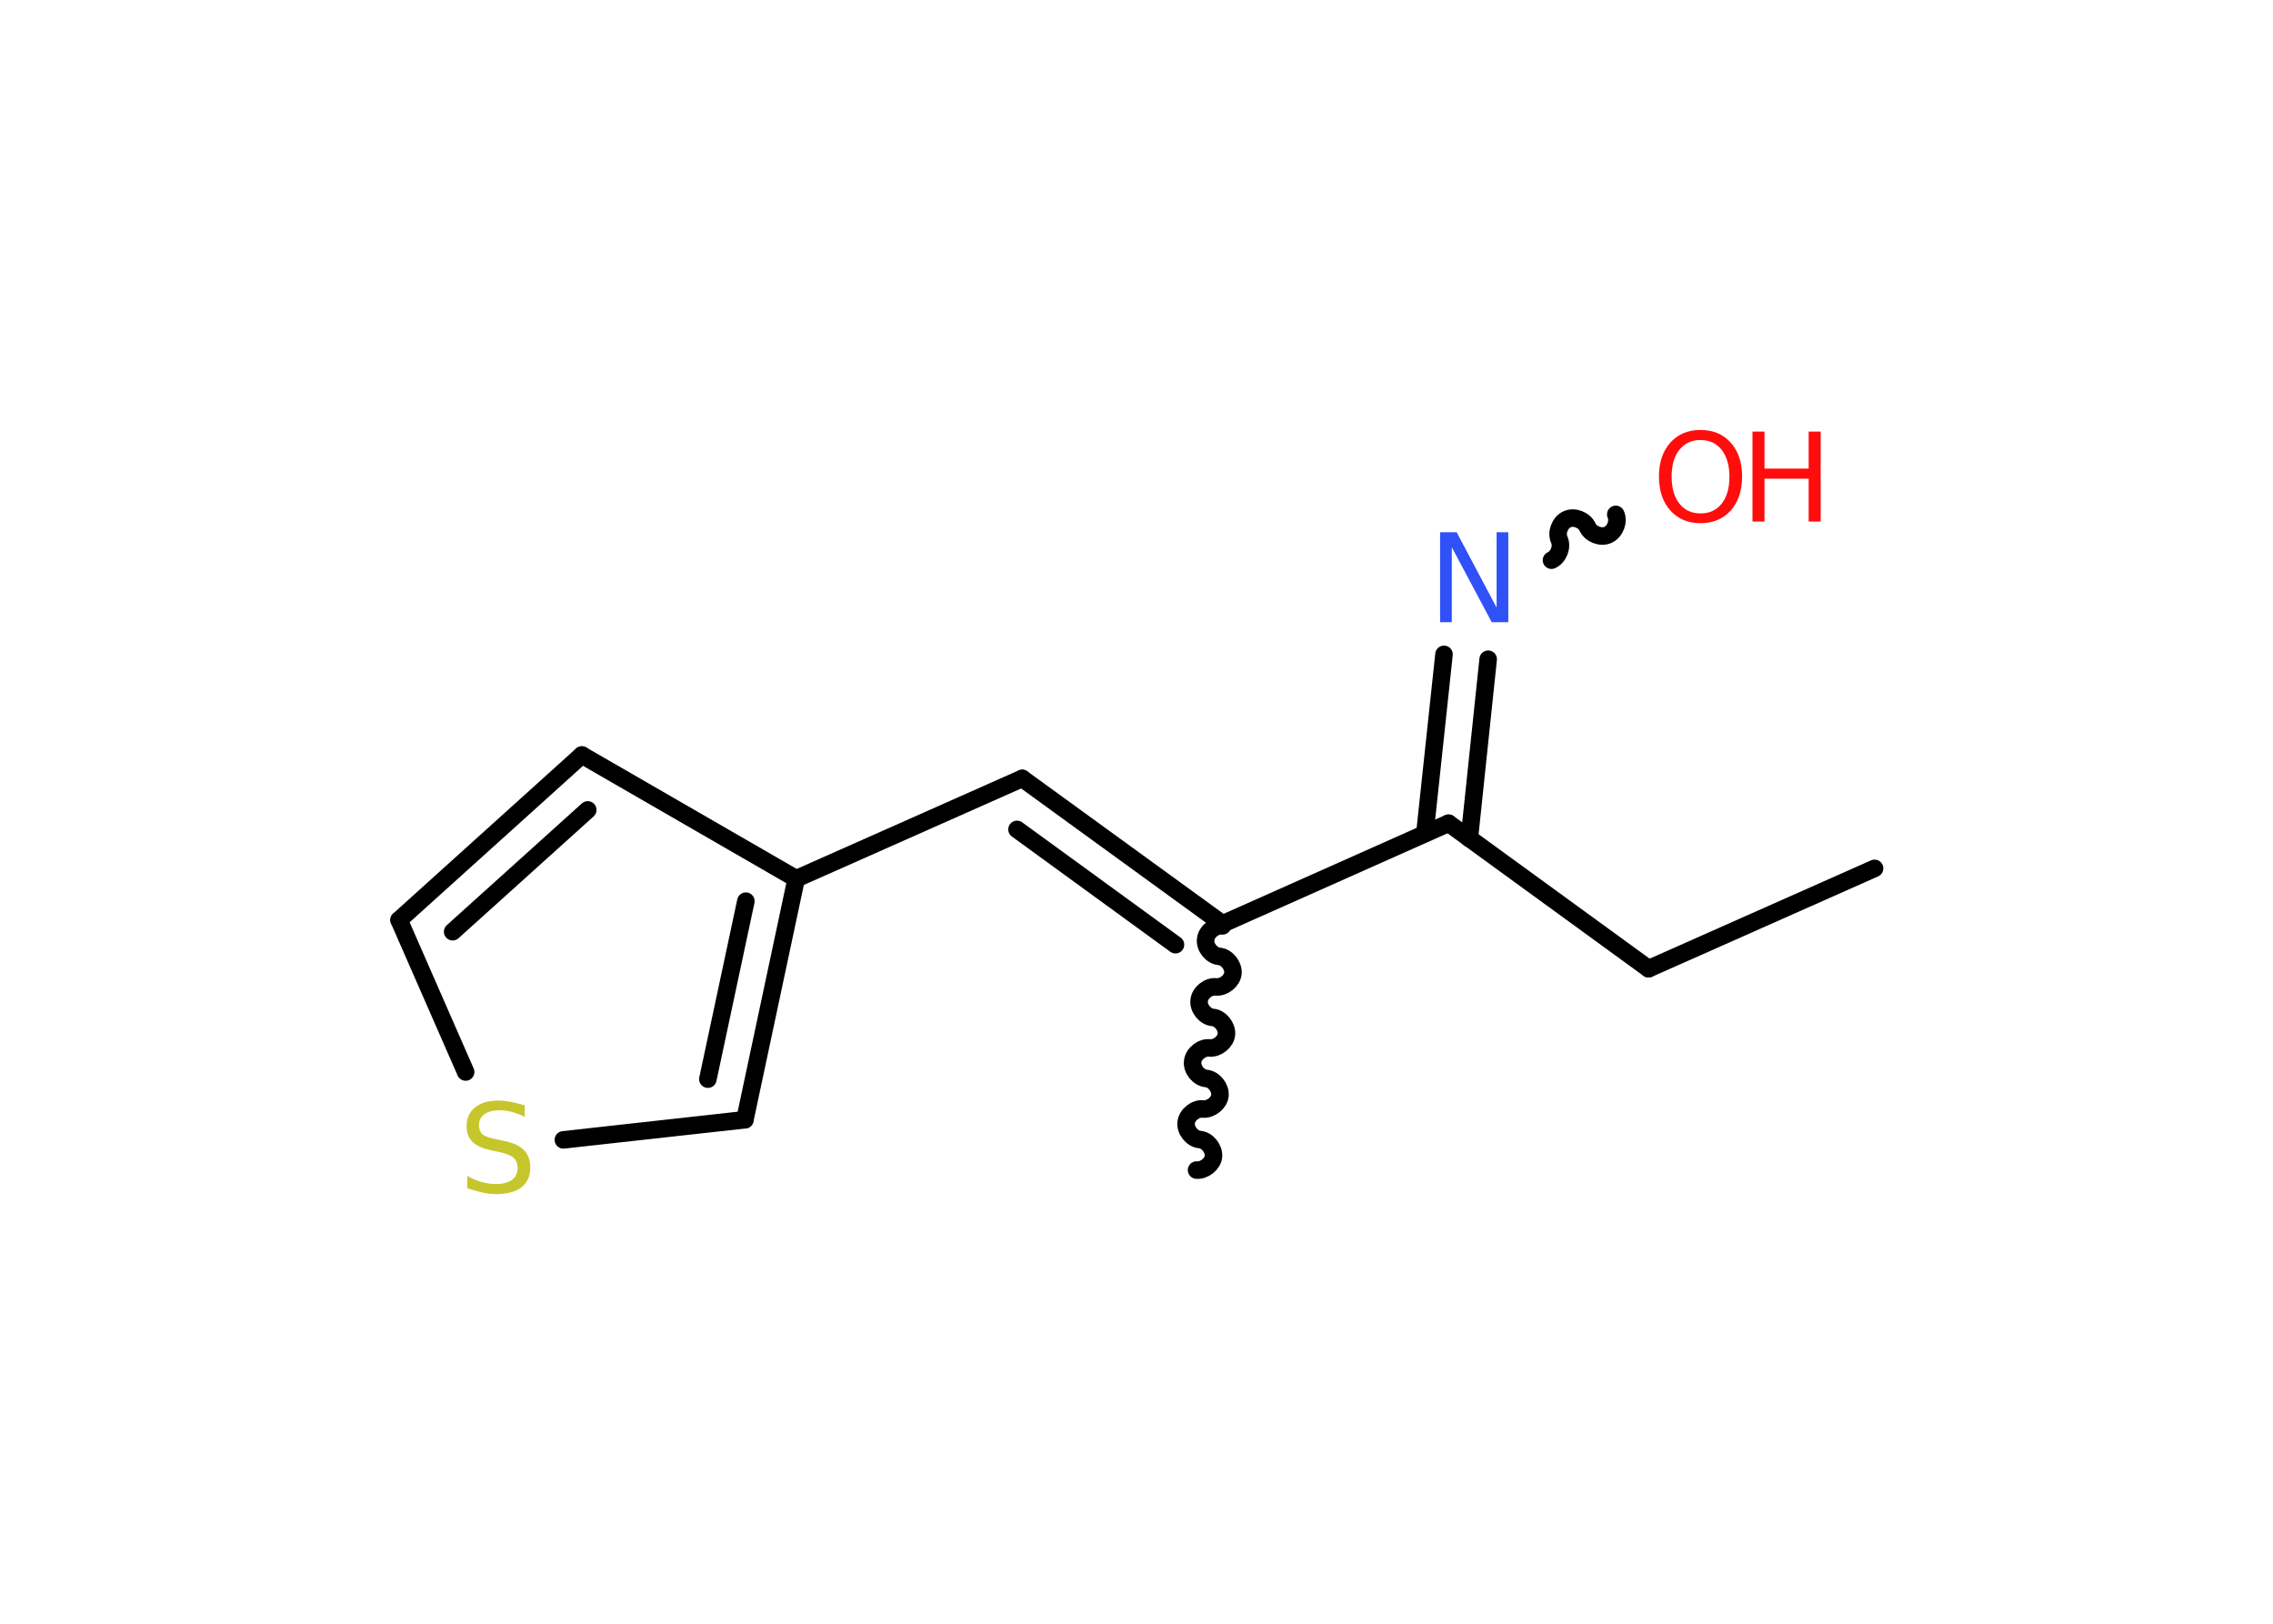 <?xml version='1.0' encoding='UTF-8'?>
<!DOCTYPE svg PUBLIC "-//W3C//DTD SVG 1.1//EN" "http://www.w3.org/Graphics/SVG/1.1/DTD/svg11.dtd">
<svg version='1.2' xmlns='http://www.w3.org/2000/svg' xmlns:xlink='http://www.w3.org/1999/xlink' width='70.0mm' height='50.0mm' viewBox='0 0 70.0 50.0'>
  <desc>Generated by the Chemistry Development Kit (http://github.com/cdk)</desc>
  <g stroke-linecap='round' stroke-linejoin='round' stroke='#000000' stroke-width='.54' fill='#FF0D0D'>
    <rect x='.0' y='.0' width='70.0' height='50.0' fill='#FFFFFF' stroke='none'/>
    <g id='mol1' class='mol'>
      <line id='mol1bnd1' class='bond' x1='57.73' y1='26.74' x2='50.77' y2='29.83'/>
      <line id='mol1bnd2' class='bond' x1='50.77' y1='29.83' x2='44.61' y2='25.35'/>
      <g id='mol1bnd3' class='bond'>
        <line x1='43.88' y1='25.67' x2='44.47' y2='20.15'/>
        <line x1='45.25' y1='25.82' x2='45.83' y2='20.3'/>
      </g>
      <path id='mol1bnd4' class='bond' d='M49.76 15.84c.1 .22 -.02 .53 -.24 .63c-.22 .1 -.53 -.02 -.63 -.24c-.1 -.22 -.41 -.34 -.63 -.24c-.22 .1 -.34 .41 -.24 .63c.1 .22 -.02 .53 -.24 .63' fill='none' stroke='#000000' stroke-width='.54'/>
      <line id='mol1bnd5' class='bond' x1='44.61' y1='25.35' x2='37.65' y2='28.45'/>
      <path id='mol1bnd6' class='bond' d='M36.85 36.03c.24 .02 .5 -.19 .52 -.42c.02 -.24 -.19 -.5 -.42 -.52c-.24 -.02 -.45 -.29 -.42 -.52c.02 -.24 .29 -.45 .52 -.42c.24 .02 .5 -.19 .52 -.42c.02 -.24 -.19 -.5 -.42 -.52c-.24 -.02 -.45 -.29 -.42 -.52c.02 -.24 .29 -.45 .52 -.42c.24 .02 .5 -.19 .52 -.42c.02 -.24 -.19 -.5 -.42 -.52c-.24 -.02 -.45 -.29 -.42 -.52c.02 -.24 .29 -.45 .52 -.42c.24 .02 .5 -.19 .52 -.42c.02 -.24 -.19 -.5 -.42 -.52c-.24 -.02 -.45 -.29 -.42 -.52c.02 -.24 .29 -.45 .52 -.42' fill='none' stroke='#000000' stroke-width='.54'/>
      <g id='mol1bnd7' class='bond'>
        <line x1='31.48' y1='23.97' x2='37.65' y2='28.45'/>
        <line x1='31.32' y1='25.54' x2='36.2' y2='29.09'/>
      </g>
      <line id='mol1bnd8' class='bond' x1='31.48' y1='23.97' x2='24.52' y2='27.06'/>
      <line id='mol1bnd9' class='bond' x1='24.52' y1='27.06' x2='17.92' y2='23.25'/>
      <g id='mol1bnd10' class='bond'>
        <line x1='17.92' y1='23.25' x2='12.29' y2='28.33'/>
        <line x1='18.1' y1='24.94' x2='13.94' y2='28.69'/>
      </g>
      <line id='mol1bnd11' class='bond' x1='12.29' y1='28.33' x2='14.34' y2='33.01'/>
      <line id='mol1bnd12' class='bond' x1='17.35' y1='35.1' x2='22.94' y2='34.48'/>
      <g id='mol1bnd13' class='bond'>
        <line x1='22.94' y1='34.48' x2='24.52' y2='27.06'/>
        <line x1='21.8' y1='33.23' x2='22.97' y2='27.75'/>
      </g>
      <path id='mol1atm4' class='atom' d='M44.36 16.39h.5l1.23 2.32v-2.32h.36v2.77h-.51l-1.23 -2.31v2.31h-.36v-2.77z' stroke='none' fill='#3050F8'/>
      <g id='mol1atm5' class='atom'>
        <path d='M52.37 13.55q-.41 .0 -.65 .3q-.24 .3 -.24 .83q.0 .52 .24 .83q.24 .3 .65 .3q.41 .0 .65 -.3q.24 -.3 .24 -.83q.0 -.52 -.24 -.83q-.24 -.3 -.65 -.3zM52.37 13.24q.58 .0 .93 .39q.35 .39 .35 1.04q.0 .66 -.35 1.05q-.35 .39 -.93 .39q-.58 .0 -.93 -.39q-.35 -.39 -.35 -1.05q.0 -.65 .35 -1.04q.35 -.39 .93 -.39z' stroke='none'/>
        <path d='M53.97 13.29h.37v1.14h1.36v-1.14h.37v2.77h-.37v-1.32h-1.36v1.32h-.37v-2.77z' stroke='none'/>
      </g>
      <path id='mol1atm12' class='atom' d='M16.16 34.03v.36q-.21 -.1 -.4 -.15q-.19 -.05 -.37 -.05q-.31 .0 -.47 .12q-.17 .12 -.17 .34q.0 .18 .11 .28q.11 .09 .42 .15l.23 .05q.42 .08 .62 .28q.2 .2 .2 .54q.0 .4 -.27 .61q-.27 .21 -.79 .21q-.2 .0 -.42 -.05q-.22 -.05 -.46 -.13v-.38q.23 .13 .45 .19q.22 .06 .43 .06q.32 .0 .5 -.13q.17 -.13 .17 -.36q.0 -.21 -.13 -.32q-.13 -.11 -.41 -.17l-.23 -.05q-.42 -.08 -.61 -.26q-.19 -.18 -.19 -.49q.0 -.37 .26 -.58q.26 -.21 .71 -.21q.19 .0 .39 .04q.2 .04 .41 .1z' stroke='none' fill='#C6C62C'/>
    </g>
  </g>
</svg>
